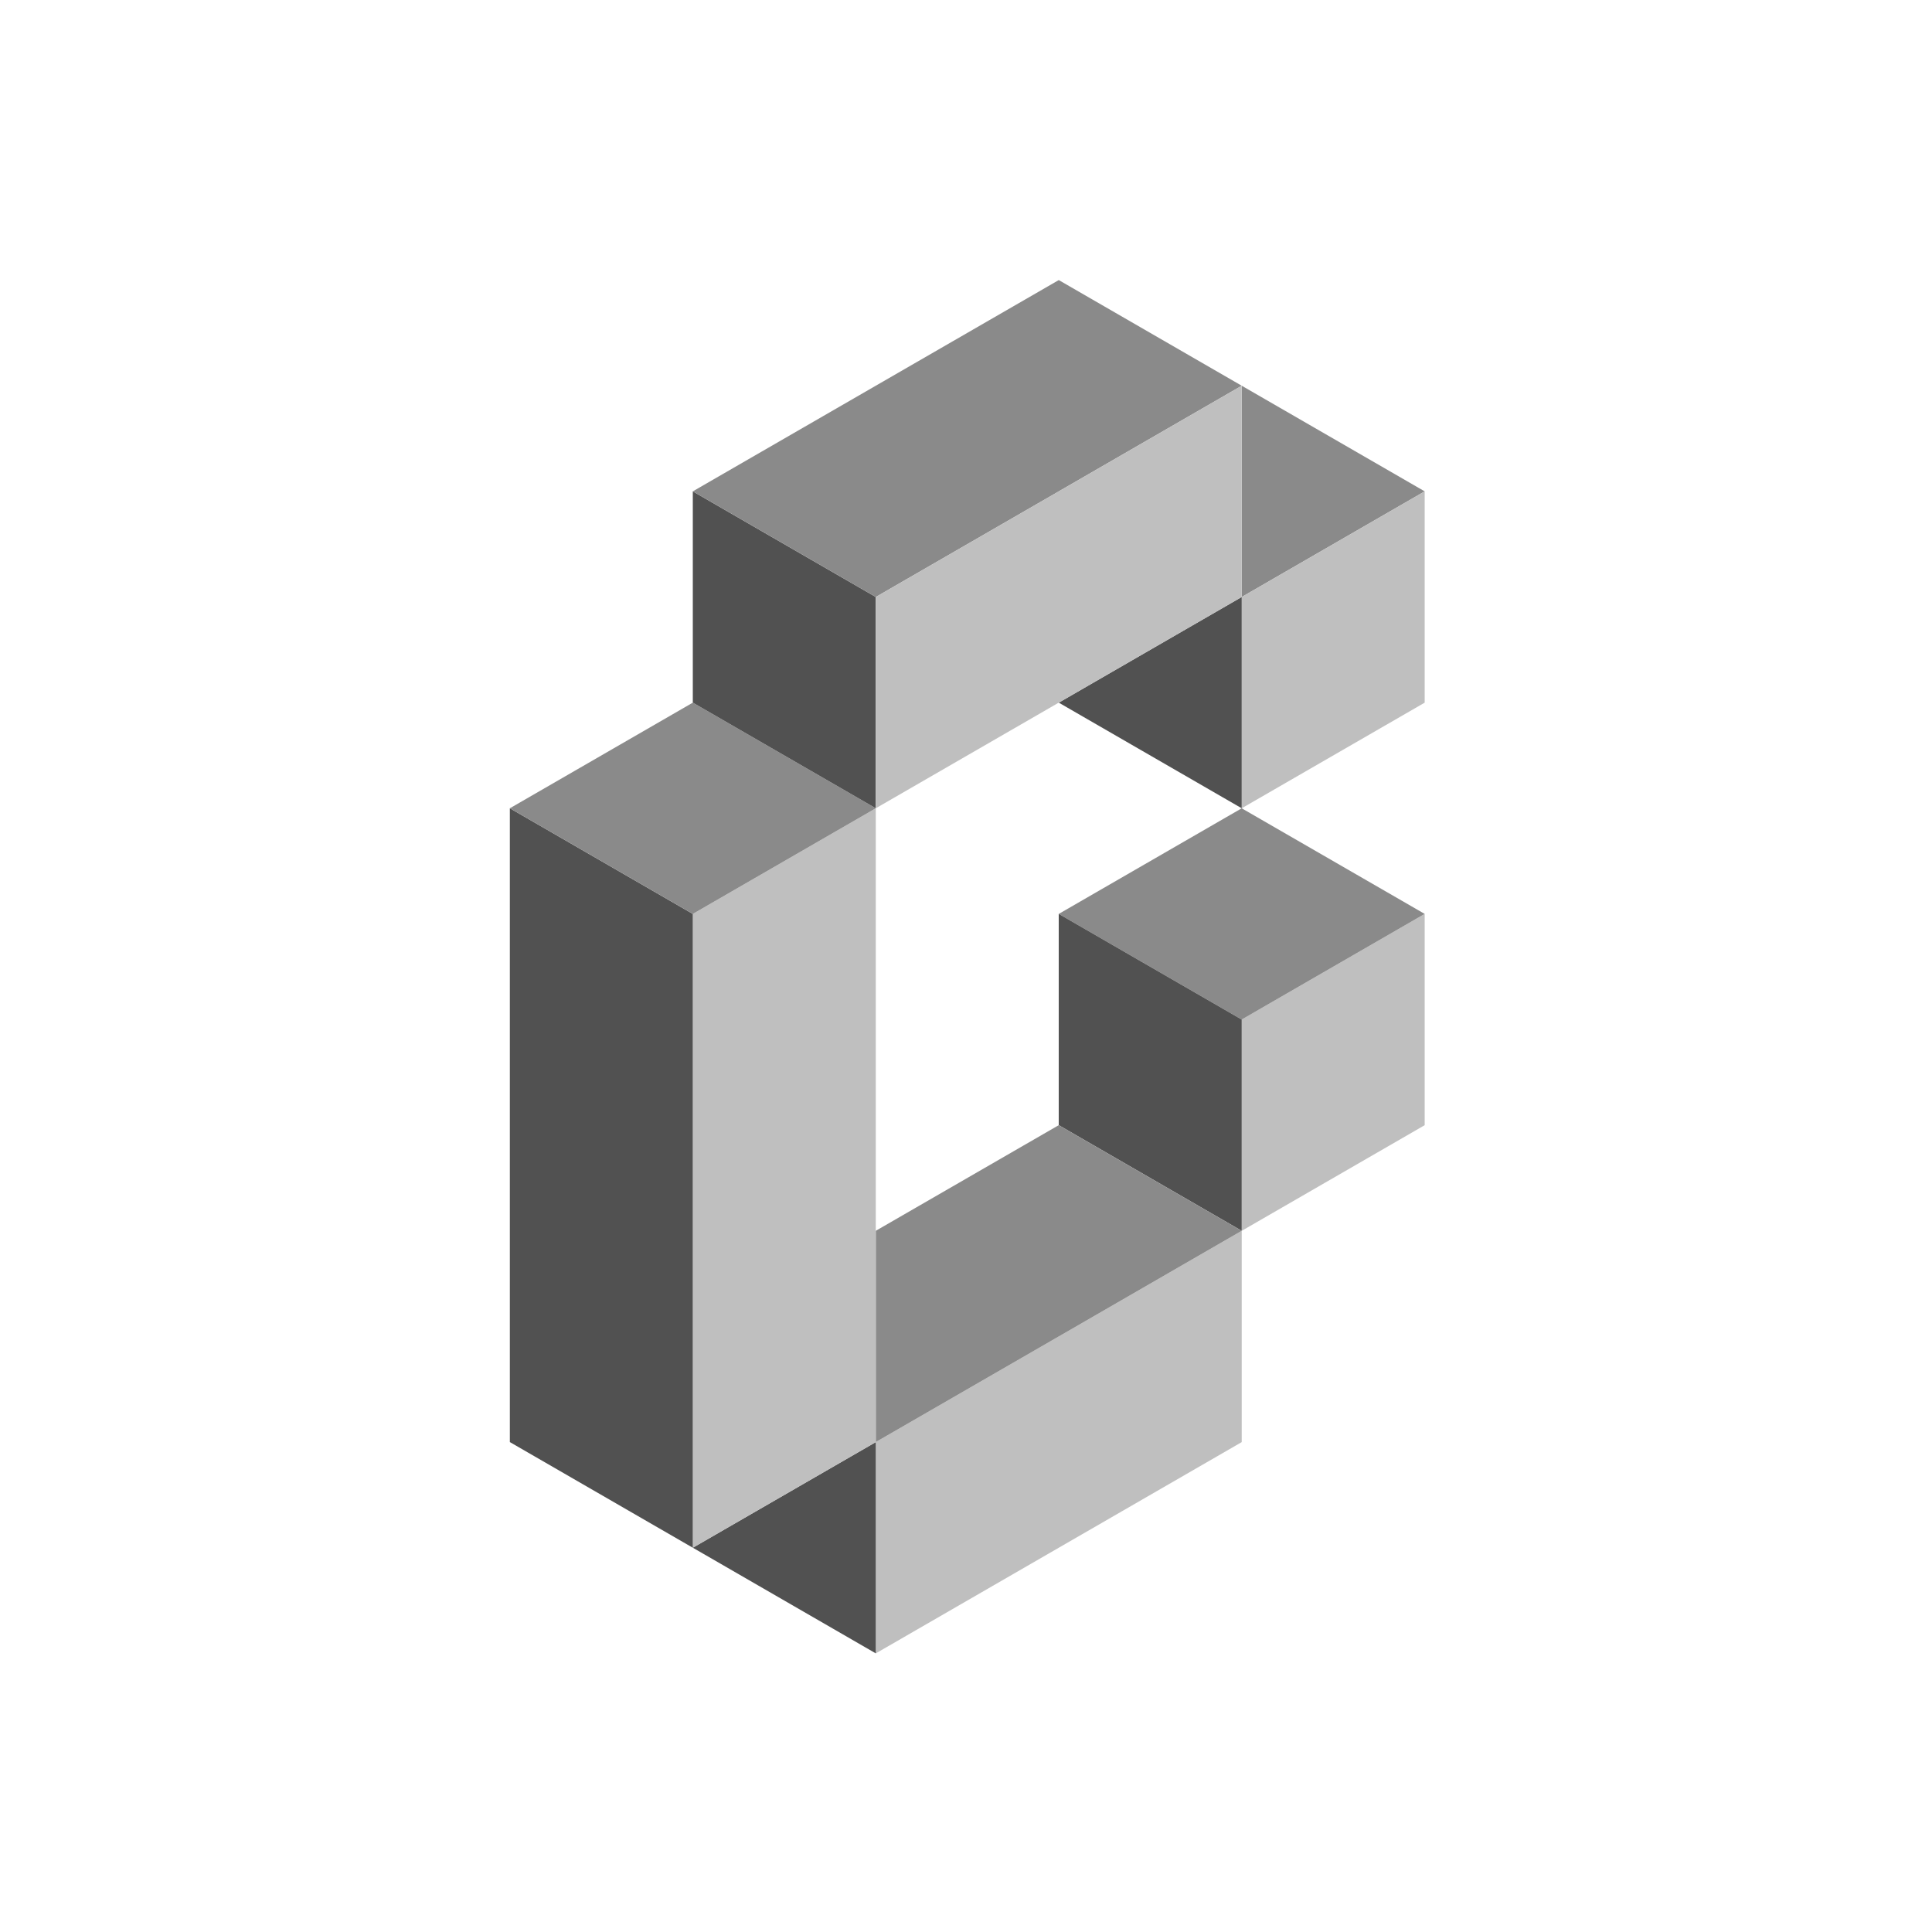 <?xml version="1.0" standalone="no"?><!DOCTYPE svg PUBLIC "-//W3C//DTD SVG 1.1//EN" "http://www.w3.org/Graphics/SVG/1.1/DTD/svg11.dtd"><svg t="1718857104434" class="icon" viewBox="0 0 1024 1024" version="1.1" xmlns="http://www.w3.org/2000/svg" p-id="16567" xmlns:xlink="http://www.w3.org/1999/xlink" width="200" height="200"><path d="M755.11 260.43l-96.98 55.99V204.45l0.01-0.01z" fill="#8a8a8a" p-id="16568" data-spm-anchor-id="a313x.search_index.0.i26.57753a81d9ssZw" class=""></path><path d="M755.11 260.43v111.99l-96.98 55.98V316.42z" fill="#bfbfbf" p-id="16569" data-spm-anchor-id="a313x.search_index.0.i33.57753a81d9ssZw" class=""></path><path d="M658.13 316.42V428.4l-96.96-55.98z" fill="#515151" p-id="16570" data-spm-anchor-id="a313x.search_index.0.i21.57753a81d9ssZw" class=""></path><path d="M755.11 484.39v111.98l-96.97 55.99h-0.01V540.38z" fill="#bfbfbf" p-id="16571" data-spm-anchor-id="a313x.search_index.0.i32.57753a81d9ssZw" class=""></path><path d="M755.11 484.39l-96.98 55.99-96.96-55.99 96.96-55.98z" fill="#8a8a8a" p-id="16572" data-spm-anchor-id="a313x.search_index.0.i27.57753a81d9ssZw" class=""></path><path d="M561.17 484.39l96.96 55.99v111.97l-96.96-55.98h-0.02V484.39z" fill="#515151" p-id="16573" data-spm-anchor-id="a313x.search_index.0.i22.57753a81d9ssZw" class=""></path><path d="M561.17 708.36l96.96-56v111.99l-96.96 55.98h-0.02v0.01l-96.96 55.98h-0.01V764.33l96.97-55.97z" fill="#bfbfbf" p-id="16574" data-spm-anchor-id="a313x.search_index.0.i31.57753a81d9ssZw" class=""></path><path d="M464.18 764.35v111.97l-96.96-55.99z" fill="#515151" p-id="16575" data-spm-anchor-id="a313x.search_index.0.i23.57753a81d9ssZw" class=""></path><path d="M658.13 652.35v0.01l-96.96 56h-0.02l-96.97 55.97V652.35l96.97-55.98h0.02z" fill="#8a8a8a" p-id="16576" data-spm-anchor-id="a313x.search_index.0.i28.57753a81d9ssZw" class=""></path><path d="M367.22 484.39l96.96-55.98v335.94l-96.96 55.98h-0.02V484.39z" fill="#bfbfbf" p-id="16577" data-spm-anchor-id="a313x.search_index.0.i29.57753a81d9ssZw" class=""></path><path d="M367.2 484.39v335.94l-96.97-56V428.41l0.01-0.01z" fill="#515151" p-id="16578" data-spm-anchor-id="a313x.search_index.0.i19.57753a81d9ssZw" class=""></path><path d="M464.18 428.4v0.01l-96.96 55.98h-0.02l-96.96-55.99 96.96-55.98h0.02z" fill="#8a8a8a" p-id="16579" data-spm-anchor-id="a313x.search_index.0.i24.57753a81d9ssZw" class=""></path><path d="M464.18 316.42V428.4l-96.96-55.98h-0.02V260.43z" fill="#515151" p-id="16580" data-spm-anchor-id="a313x.search_index.0.i20.57753a81d9ssZw" class=""></path><path d="M658.13 204.44v0.01l-96.96 55.98h-0.02v0.02l-96.96 55.97h-0.01l-96.98-55.99 96.98-55.99 96.97-55.98v-0.01h0.02z" fill="#8a8a8a" p-id="16581" data-spm-anchor-id="a313x.search_index.0.i25.57753a81d9ssZw" class=""></path><path d="M464.19 316.42l96.96-55.97v-0.02h0.02l96.96-55.98v111.97l-96.96 56h-0.02l-96.96 55.98h-0.01V316.42z" fill="#bfbfbf" p-id="16582" data-spm-anchor-id="a313x.search_index.0.i30.57753a81d9ssZw" class=""></path></svg>